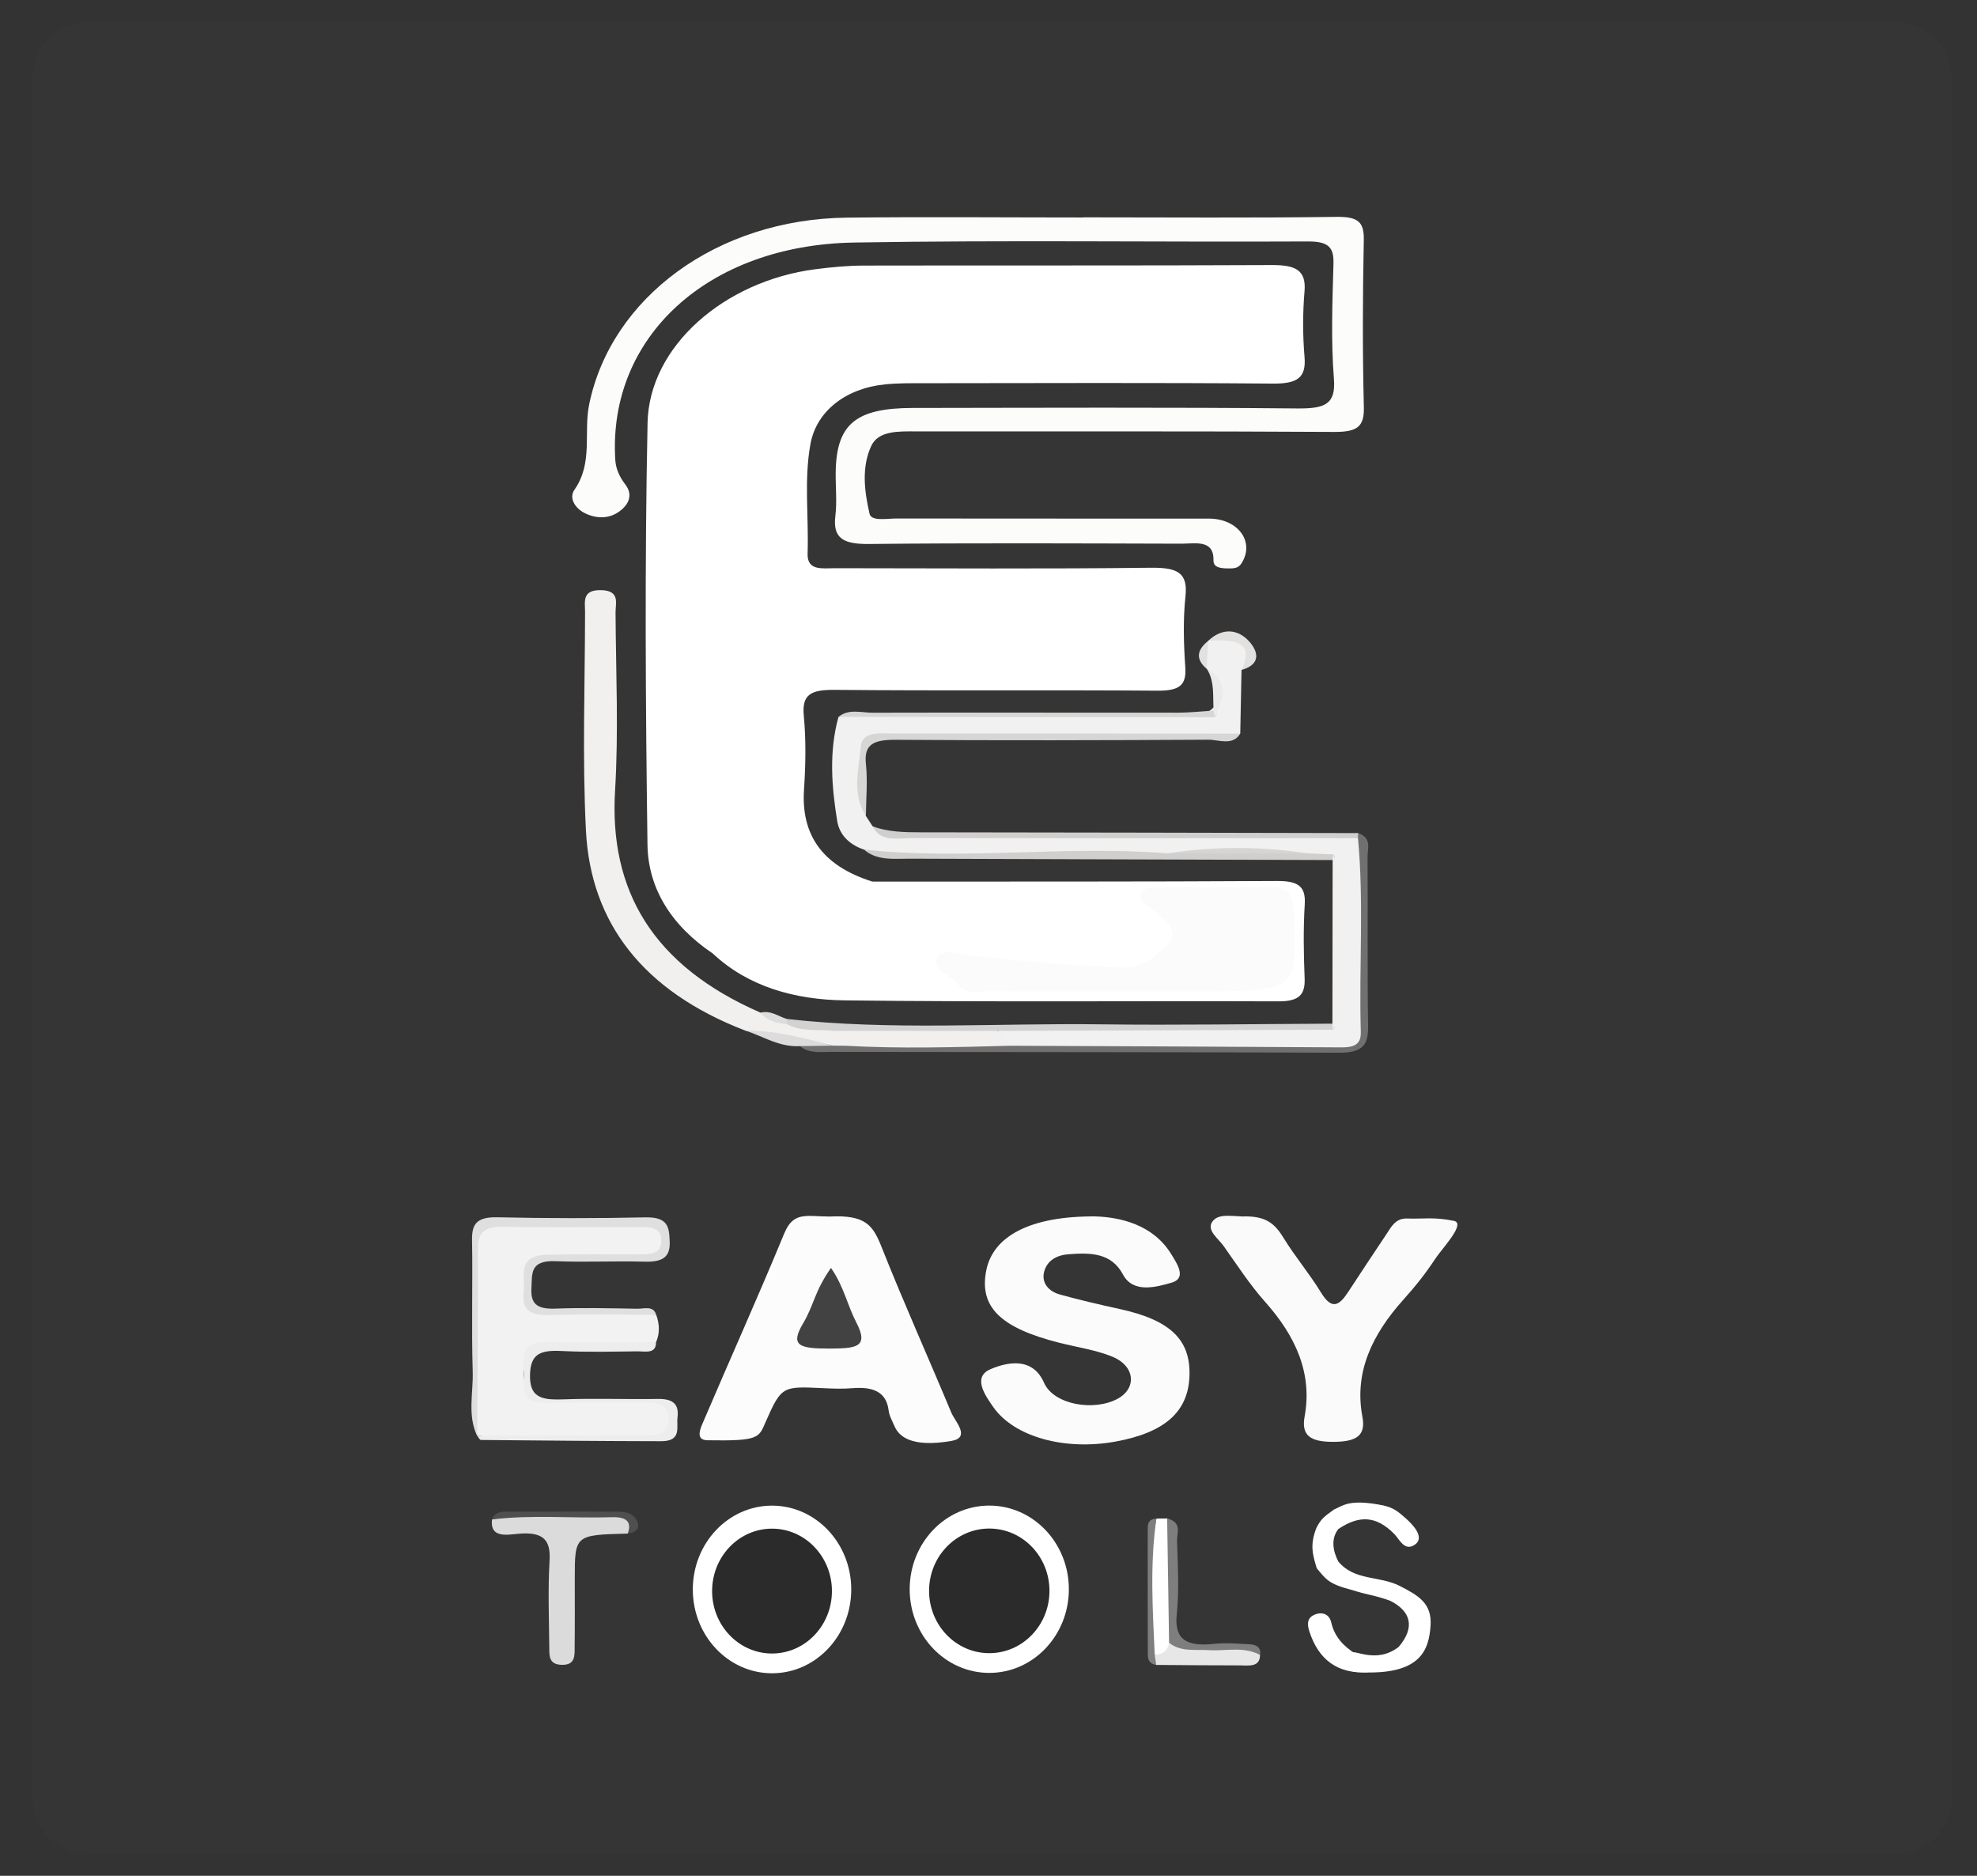 <?xml version="1.0" encoding="utf-8"?>
<!-- Generator: Adobe Illustrator 16.0.0, SVG Export Plug-In . SVG Version: 6.00 Build 0)  -->
<!DOCTYPE svg PUBLIC "-//W3C//DTD SVG 1.1//EN" "http://www.w3.org/Graphics/SVG/1.1/DTD/svg11.dtd">
<svg version="1.1" id="Layer_1" xmlns="http://www.w3.org/2000/svg" xmlns:xlink="http://www.w3.org/1999/xlink" x="0px" y="0px"
	 width="435.416px" height="413.079px" viewBox="0 0 435.416 413.079" enable-background="new 0 0 435.416 413.079"
	 xml:space="preserve">
<rect x="0" y="0" width="435.416" height="413.079" fill="#333333" stroke="none"/>
<g>
	<path fill-rule="evenodd" clip-rule="evenodd" fill="#353535" d="M429.798,396.099c0,6.628-5.373,12-12,12H19.204
		c-6.627,0-12-5.372-12-12V16.939c0-6.627,5.373-12,12-12h398.594c6.627,0,12,5.373,12,12V396.099z"/>
	<ellipse fill-rule="evenodd" clip-rule="evenodd" fill="#353535" cx="215.631" cy="206.52" rx="208.427" ry="201.579"/>
	<path fill-rule="evenodd" clip-rule="evenodd" fill="#FFFFFF" d="M157.006,209.989c-9.173-6.159-14.271-14.395-14.403-23.951
		c-0.428-30.979-0.626-61.966,0.018-92.936c0.349-16.85,16.909-31.206,36.9-33.806c3.564-0.464,7.196-0.806,10.8-0.814
		c29.93-0.064,59.863,0.036,89.798-0.113c5.165-0.026,7.589,1.083,7.192,5.761c-0.408,4.804-0.408,9.669,0,14.473
		c0.384,4.498-1.478,5.917-6.938,5.87c-25.581-0.214-51.176-0.103-76.762-0.083c-2.892,0.002-5.809-0.036-8.675,0.254
		c-8.679,0.865-15.136,5.915-16.443,13.144c-1.448,7.992-0.35,16.067-0.626,24.106c-0.133,3.872,3.246,3.233,6.044,3.235
		c23.171,0.015,46.351,0.175,69.518-0.104c5.916-0.07,8.211,1.104,7.661,6.273c-0.553,5.193-0.396,10.469-0.038,15.684
		c0.272,3.964-1.358,5.154-6.115,5.117c-23.652-0.177-47.31,0.05-70.962-0.18c-5.265-0.053-7.396,0.911-6.951,5.618
		c0.509,5.398,0.417,10.868,0.054,16.283c-0.66,9.798,3.771,16.765,15.049,20.318c12.107,2.378,24.41,0.903,36.615,1.169
		c4.417,0.096,8.066,0.901,10.774,3.893c1.154,1.28,2.581,2.665,1.708,4.332c-0.877,1.667-3.079,1.973-4.991,1.857
		c-6.247-0.368-12.524-0.571-18.733-1.276c-5.511-0.622-11.072-0.562-16.579-1.139c-3.978-0.415-7.325,0.692-9.382,3.432
		c-1.963,2.613,1.001,4.417,2.479,6.37c1.27,1.678,3.53,3.374,2.257,5.383c-1.299,2.061-4.31,1.293-6.647,1.342
		C177.326,219.763,166.594,216.223,157.006,209.989z"/>
	<path fill-rule="evenodd" clip-rule="evenodd" fill="#FCFCFB" d="M238.604,47.861c18.589,0,37.174,0.154,55.759-0.104
		c4.948-0.068,6.072,1.289,6,5.13c-0.251,12.266-0.289,24.545,0.013,36.811c0.103,4.204-1.388,5.449-6.494,5.419
		c-30.649-0.19-61.308-0.082-91.961-0.118c-3.952,0-8.471-0.246-10.067,3.27c-2.155,4.746-1.461,9.962-0.35,14.851
		c0.396,1.751,3.842,1.056,5.941,1.061c22.928,0.032,45.856,0.013,68.785,0.025c6.503,0,10.204,5.176,7.18,9.877
		c-0.745,1.151-1.826,1.094-3.011,1.085c-1.507-0.008-3.177-0.166-3.139-1.758c0.106-4.688-4.02-3.674-7.133-3.683
		c-22.929-0.06-45.861-0.175-68.79,0.066c-5.707,0.062-7.934-1.342-7.359-6.133c0.384-3.187,0.039-6.43,0.077-9.648
		c0.141-10.569,4.365-14.155,16.954-14.172c28.238-0.038,56.482-0.162,84.717,0.107c6.149,0.056,8.496-0.942,8.058-6.53
		c-0.665-8.413-0.337-16.895-0.099-25.337c0.107-3.541-1.009-4.928-5.617-4.906c-33.302,0.158-66.622-0.323-99.92,0.235
		c-32.373,0.537-54.225,20.891-52.646,47.741c0.123,2.122,0.918,3.827,2.244,5.573c1.68,2.212,0.819,4.354-1.387,5.938
		c-2.233,1.604-4.969,1.583-7.438,0.401c-2.346-1.124-3.641-3.434-2.417-5.182c4.184-5.981,1.972-12.593,3.262-18.843
		c4.851-23.541,28.141-40.774,56.703-41.108c17.375-0.201,34.759-0.036,52.134-0.036C238.604,47.881,238.604,47.87,238.604,47.861z"
		/>
	<path fill-rule="evenodd" clip-rule="evenodd" fill="#FCFCFC" d="M182.672,267.899c8.074-0.415,9.607,1.977,11.541,6.847
		c4.838,12.183,10.246,24.202,15.301,36.325c0.822,1.968,4.361,5.498,0.034,6.242c-8.938,1.536-11.613-1.073-12.546-3.255
		c-0.485-1.133-1.142-2.27-1.286-3.437c-0.507-4.186-3.496-5.286-8.019-4.919c-2.151,0.178-4.37,0.088-6.504-0.013
		c-8.801-0.41-9.073-0.5-12.542,7.381c-1.548,3.516-1.299,4.304-12.872,4.095c-2.811-0.052-1.418-2.83-0.846-4.17
		c5.886-13.796,12.065-27.506,17.78-41.349C174.747,266.72,177.526,267.873,182.672,267.899z"/>
	<path fill-rule="evenodd" clip-rule="evenodd" fill="#FFFFFF" d="M157.006,209.989c6.088,1.184,10.623,4.932,16.7,6.577
		c7.262,1.964,14.14,1.288,21.354,1.78c0.073-2.868-2.857-3.505-3.926-5.161c-1.474-2.289-5.983-4.203-3.424-7.077
		c2.904-3.257,6.57-6.187,12.66-5.532c12.354,1.326,24.781,2.2,37.183,3.214c0.826,0.068,1.695-0.233,2.998-0.435
		c-3.509-4.829-7.636-7.007-14.326-6.93c-10.306,0.117-20.739,1.271-30.947-1.021c-1.107-0.248-2.108-0.836-3.151-1.265
		c29.683-0.02,59.37,0.038,89.048-0.137c4.749-0.026,6.431,1.175,6.184,5.141c-0.332,5.417-0.242,10.864-0.025,16.292
		c0.141,3.505-1.133,5.095-5.711,5.077c-31.867-0.115-63.73,0.176-95.585-0.216C175.054,220.165,164.723,217.257,157.006,209.989z"
		/>
	<path fill-rule="evenodd" clip-rule="evenodd" fill="#FCFBFB" d="M241.249,267.869c5.422,0.182,12.699,1.752,16.732,8.359
		c1.261,2.066,3.467,5.276,0.025,6.242c-3.155,0.887-8.397,2.485-10.685-1.806c-2.525-4.746-7.027-4.853-12.039-4.455
		c-3.084,0.241-4.94,1.816-5.388,4.16c-0.413,2.176,1.014,3.996,3.548,4.701c4.318,1.203,8.722,2.223,13.134,3.187
		c11.153,2.434,15.685,6.744,15.391,14.791c-0.285,7.845-5.43,12.414-16.229,14.396c-11.184,2.058-22.362-0.993-26.975-7.586
		c-1.883-2.682-4.629-6.644-0.584-8.357c3.305-1.401,9.144-2.946,11.763,3.005c2.143,4.863,11.034,6.351,16.238,3.502
		c4.216-2.306,3.824-7.197-1.192-9.248c-3.607-1.477-7.738-2.069-11.639-3.052c-13.053-3.287-17.746-7.933-16.132-15.965
		C218.717,272.271,226.795,267.777,241.249,267.869z"/>
	<path fill-rule="evenodd" clip-rule="evenodd" fill="#F2F1F1" d="M190.703,179.688c0.498,0.759,0.992,1.523,1.491,2.282
		c2.67,2.263,6.09,1.955,9.449,1.955c30.016-0.015,60.034-0.023,90.05,0.013c2.602,0.005,5.284-0.472,7.814,0.496
		c1.171,14.449,0.191,28.917,0.541,43.371c0.098,4.021-3.348,3.153-6.035,3.156c-18.095,0.044-36.189,0.027-54.285,0.023
		c-5.306-0.005-10.616,0.038-15.923-0.032c-2.576-0.816-5.915-1.242-3.462-4.656c23.955-0.308,47.918-0.013,71.873-0.147
		c1.418-0.144,2.022-0.894,1.993-2.011c-0.277-11.666,0.805-23.346-0.562-34.992c-2.001-0.8-4.232-0.118-6.272-0.665
		c-10.246-0.455-20.488-0.803-30.727,0.208c-18.636-0.571-37.271,0.027-55.907,0.104c-3.714,0.013-7.027-0.902-10.455-1.697
		c-3.411-1.153-5.43-3.41-5.898-6.293c-1.239-7.637-1.831-15.311,0.281-22.939c8.854-1.126,17.763-0.402,26.642-0.468
		c17.836-0.133,35.675-0.041,53.493-0.041c4.421-1.812,4.723-5.003,0.945-10.165l0.021,0.106c-0.592-2.068-1.039-4.133,0.298-6.135
		l0.056-0.066c2.955-1.316,5.928-1.552,8.287,0.69c2.151,2.049,0.631,3.98-0.975,5.755c-0.094,4.673-0.184,9.345-0.281,14.014
		c-2.487,1.173-5.195,0.577-7.794,0.583c-22.655,0.054-45.32,0.147-67.977-0.049c-5.685-0.049-8.074,1.577-7.452,6.293
		C190.427,172.136,189.103,175.982,190.703,179.688z"/>
	<path fill-rule="evenodd" clip-rule="evenodd" fill="#F3F2F2" d="M144.521,289.526c0.736,2.021,0.837,4.044-0.032,6.057
		c-6.682,2.466-13.712,0.849-20.571,1.153c-7.208,0.316-10.271,4.082-7.719,9.817c0.958,2.147,2.958,1.676,4.742,1.688
		c7.681,0.063,15.365,0.11,23.041-0.007c3.99-0.062,3.974,1.937,3.995,4.298c0.023,2.434-0.171,4.32-4.104,4.198
		c-12.917-0.395-25.863,0.605-38.766-0.553l-0.023,0.058c-1.282-14.427-0.217-28.874-0.594-43.309
		c-0.064-2.518,1.269-3.794,4.208-3.83c11.087-0.141,22.173-0.106,33.258-0.019c3.307,0.025,4.535,1.391,4.616,4.158
		c0.089,3.086-1.663,3.705-4.849,3.656c-6.505-0.107-13.021,0.119-19.518-0.077c-5.541-0.169-6.177,2.447-6.211,6.144
		c-0.028,3.773,0.792,6.172,6.283,6.054C129.688,288.86,137.133,288.648,144.521,289.526z"/>
	<path fill-rule="evenodd" clip-rule="evenodd" fill="#FBFAFA" d="M273.641,267.88c5.042-0.165,7.057,1.455,9.045,4.719
		c2.509,4.108,5.745,7.908,8.241,12.021c2.495,4.107,4.151,2.729,6.068-0.222c2.751-4.235,5.583-8.435,8.377-12.653
		c1.047-1.585,1.993-3.509,4.548-3.41c3.492,0.135,5.787-0.396,10.285,0.515c2.712,0.55-2.53,6.003-3.999,8.206
		c-2.33,3.511-4.276,5.971-7.146,9.174c-6.891,7.697-10.847,15.988-9.003,25.761c0.788,4.158-1.286,5.509-6.4,5.525
		c-5.217,0.016-7.069-1.491-6.324-5.586c1.733-9.523-1.959-17.663-8.691-25.228c-3.433-3.855-6.188-8.138-9.131-12.285
		c-1.188-1.674-3.761-3.44-2.563-5.3C268.177,267.207,270.979,267.803,273.641,267.88z"/>
	<path fill-rule="evenodd" clip-rule="evenodd" fill="#F1F0EF" d="M164.107,226.937c-22.516-8.68-34.022-23.743-35.058-44.019
		c-0.82-16.057-0.208-32.162-0.196-48.249c0-2.12-0.724-4.786,3.488-4.712c4.293,0.079,3.215,2.892,3.226,4.898
		c0.077,13.069,0.686,26.164-0.102,39.201c-1.333,21.982,8.236,38.586,32.024,48.941c2.034,0.994,4.197,1.699,6.526,2.048
		c3.011,0.993,6.185,1.158,9.366,1.29c2.185,0.859,4.024,1.883,3.045,4.293c-1.107,0.41-2.231,0.374-3.364,0.101
		C176.459,230.452,170.548,227.774,164.107,226.937z"/>
	<path fill-rule="evenodd" clip-rule="evenodd" fill="#DCDBDB" d="M138.257,337.719c-11.668,0.297-11.668,0.297-11.668,10.026
		c0,5.021,0.034,10.043-0.028,15.064c-0.019,1.778,0.2,3.988-3.062,3.804c-2.657-0.149-2.508-2.13-2.523-3.694
		c-0.064-6.428-0.317-12.868,0.06-19.281c0.258-4.383-1.239-6.377-6.837-5.881c-2.568,0.227-6.331,1.005-5.841-3.147
		c9.397-2.19,18.975-0.676,28.46-0.806C140.005,333.761,139.647,335.91,138.257,337.719z"/>
	<path fill-rule="evenodd" clip-rule="evenodd" fill="#E0DFDF" d="M144.521,289.526c-7.919,0.007-15.838-0.145-23.746,0.073
		c-4.78,0.133-5.847-1.879-5.426-5.208c0.416-3.297-1.767-7.9,5.255-8.09c6.501-0.171,13.012-0.054,19.517-0.079
		c2.671-0.009,5.606,0.273,5.507-3.133c-0.085-2.985-2.686-2.849-5.134-2.853c-9.88-0.014-19.767,0.141-29.643-0.077
		c-4.691-0.101-5.604,1.703-5.587,5.111c0.066,13.652-0.098,27.31-0.179,40.965c-2.176-4.638-0.831-9.469-0.973-14.193
		c-0.298-9.645,0.019-19.301-0.147-28.949c-0.062-3.432,0.907-5.142,5.62-5.03c10.847,0.246,21.712,0.25,32.562,0.018
		c5.044-0.109,5.221,2.196,5.349,5.325c0.145,3.5-1.631,4.547-5.6,4.434c-6.504-0.188-13.036,0.16-19.533-0.106
		c-5.7-0.231-5.138,2.723-5.321,5.865c-0.194,3.338,0.995,4.744,5.247,4.58c6.018-0.235,12.059-0.075,18.089,0.025
		C141.864,288.226,143.906,287.454,144.521,289.526z"/>
	<path fill-rule="evenodd" clip-rule="evenodd" fill="#717070" d="M183.43,230.269c0.962,0.006,1.925,0.017,2.892,0.025
		c0.336-0.282,0.643-0.776,1.018-0.812c11.775-1.137,23.555-2.222,35.189,0.808c24.291,0.109,48.587,0.195,72.883,0.357
		c3.002,0.021,4.373-0.761,4.292-3.428c-0.421-14.211,0.72-28.438-0.621-42.643c-0.405-0.26-0.537-0.513-0.384-0.756
		c0.141-0.241,0.29-0.361,0.431-0.361c3.053,1.086,2.053,3.379,2.061,5.233c0.086,12.437-0.072,24.876,0.119,37.312
		c0.061,3.917-1.03,5.847-6.375,5.821c-37.306-0.165-74.615-0.113-111.921-0.18c-2.334-0.004-4.88,0.387-6.815-1.273
		C178.591,229.422,181.002,229.595,183.43,230.269z"/>
	<path fill-rule="evenodd" clip-rule="evenodd" fill="#EDEDED" d="M105.108,316.179c12.005-0.032,24.008-0.054,36.009-0.105
		c2.857-0.011,5.944,0.385,6.104-3.338c0.175-4.04-3.011-3.842-6.243-3.835c-6.72,0.017-13.453-0.174-20.163,0.047
		c-6.846,0.222-5.364-3.778-5.454-6.978c-0.087-3.16-0.881-6.633,5.36-6.451c7.913,0.235,15.844,0.064,23.767,0.064
		c0.016,2.656-2.414,1.982-4.137,2.002c-5.53,0.06-11.083,0.207-16.601-0.074c-4.685-0.237-6.882,0.581-7.014,5.135
		c-0.145,4.849,2.169,5.725,7.195,5.52c6.961-0.282,13.954,0.027,20.933-0.103c3.609-0.068,4.67,1.356,4.354,4.049
		c-0.262,2.228,0.994,5.272-3.643,5.264c-13.226-0.025-26.449-0.146-39.674-0.275C105.634,317.095,105.374,316.499,105.108,316.179z
		"/>
	<path fill-rule="evenodd" clip-rule="evenodd" fill="#D3D2D2" d="M183.532,227.003c-3.433-0.356-7.062,0.263-10.205-1.473
		c-0.524-0.245-0.7-0.495-0.534-0.75c0.166-0.256,0.332-0.387,0.504-0.387c22.947,2.579,46.003,0.881,69.004,1.178
		c17.044,0.222,34.1-0.079,51.151-0.146c0.455,0.282,0.617,0.575,0.485,0.878c-0.132,0.309-0.272,0.462-0.422,0.462
		c-24.581,0.088-49.166,0.178-73.747,0.263c-0.852,0.727-1.844,1.392-3.07,1.353C205.639,228.031,194.417,230.191,183.532,227.003z"
		/>
	<path fill-rule="evenodd" clip-rule="evenodd" fill="#D0CFCE" d="M287.916,187.912c1.916,0.081,3.832,0.163,5.749,0.242
		c0.345,0.312,0.435,0.598,0.272,0.86c-0.158,0.253-0.303,0.379-0.438,0.379c-31.017-0.097-62.027-0.182-93.048-0.3
		c-3.547-0.013-7.299,0.509-10.165-1.998c22.247,2.383,44.588-0.972,66.84,0.821C267.389,187.288,277.656,187.295,287.916,187.912z"
		/>
	<path fill-rule="evenodd" clip-rule="evenodd" fill="#D0CFCE" d="M299.129,183.459c-0.056,0.37-0.068,0.741-0.047,1.117
		c-32.72,0.005-65.438,0.032-98.162-0.021c-3.168-0.005-6.984,0.987-8.726-2.586c3.364,1.243,6.92,1.318,10.535,1.318
		C234.861,183.313,266.997,183.393,299.129,183.459z"/>
	<path fill-rule="evenodd" clip-rule="evenodd" fill="#D6D6D5" d="M190.703,179.688c-3.164-4.938-1.554-10.217-1.115-15.281
		c0.302-3.566,4.557-2.867,7.576-2.87c25.33-0.021,50.66,0.005,75.991,0.018c-1.674,2.765-4.706,1.327-7.019,1.34
		c-22.916,0.133-45.84,0.184-68.756,0.021c-4.847-0.036-7.15,0.882-6.673,5.327C191.116,172.028,190.737,175.871,190.703,179.688z"
		/>
	<path fill-rule="evenodd" clip-rule="evenodd" fill="#D6D6D5" d="M267.525,157.946c-27.622-0.027-55.239-0.056-82.856-0.083
		c2.228-1.845,5.029-0.906,7.529-0.915c22.396-0.062,44.792,0.013,67.192-0.006c2.633-0.002,5.265-0.3,7.9-0.46
		C268.104,156.889,268.181,157.376,267.525,157.946z"/>
	<path fill-rule="evenodd" clip-rule="evenodd" fill="#FFFFFF" d="M254.689,334.41c0.792-0.006,1.576-0.013,2.363-0.019
		c2.219,5.656,0.447,11.464,0.954,17.187c0.298,3.39-0.379,6.817,0.512,10.191c-0.273,2.297-1.154,3.861-4.425,2.575
		C253.834,354.36,252.654,344.364,254.689,334.41z"/>
	<path fill-rule="evenodd" clip-rule="evenodd" fill="#E8E7E7" d="M254.319,364.415c2.026-0.088,2.883-1.14,3.159-2.665
		c4.327,1.133,8.786,0.761,13.215,0.863c2.453,0.062,5.319-0.73,6.822,1.845c-0.034,2.79-2.56,2.284-4.544,2.286
		c-6.106,0.013-12.218-0.066-18.325-0.104C253.459,366.007,253.672,365.231,254.319,364.415z"/>
	<path fill-rule="evenodd" clip-rule="evenodd" fill="#7F7E7E" d="M277.516,364.458c-3.509-1.947-7.457-0.843-11.204-1.069
		c-3.054-0.189-6.294,0.442-8.833-1.639c-0.14-9.12-0.285-18.238-0.426-27.358c3.391,0.846,2.121,3.232,2.177,5.002
		c0.17,5.37,0.498,10.778-0.06,16.114c-0.575,5.49,2.061,7.146,8.172,6.494c2.577-0.273,5.251-0.04,7.866,0.092
		C276.855,362.176,277.81,362.949,277.516,364.458z"/>
	<path fill-rule="evenodd" clip-rule="evenodd" fill="#F1F0EF" d="M293.499,189.394c0.055-0.415,0.11-0.827,0.166-1.239
		c2.908,7.737,1.009,15.672,1.153,23.501c0.094,5.009,1.819,10.249-1.303,15.11c-0.021-0.446-0.043-0.894-0.063-1.34
		C293.469,213.414,293.481,201.402,293.499,189.394z"/>
	<path fill-rule="evenodd" clip-rule="evenodd" fill="#7F7E7E" d="M254.319,364.415c0.11,0.739,0.217,1.482,0.327,2.225
		c-1.478-0.216-1.844-1.154-1.848-2.176c-0.034-9.338-0.038-18.679-0.021-28.017c0.004-1.023,0.341-1.969,1.912-2.037
		C253.241,344.398,253.863,354.408,254.319,364.415z"/>
	<path fill-rule="evenodd" clip-rule="evenodd" fill="#4F4F4F" d="M138.257,337.719c0.943-2.609-0.296-3.71-3.479-3.607
		c-8.802,0.282-17.639-0.592-26.42,0.498c0.779-2.097,2.926-1.719,4.747-1.727c7.406-0.045,14.807-0.013,22.211-0.02
		c1.972,0,3.927,0.094,4.874,1.844C141.063,336.321,140.418,337.392,138.257,337.719z"/>
	<path fill-rule="evenodd" clip-rule="evenodd" fill="#E6E6E5" d="M203.521,341.973c0,5.636,0.005,11.269,0.005,16.903
		C200.209,353.243,199.983,347.608,203.521,341.973z"/>
	<path fill-rule="evenodd" clip-rule="evenodd" fill="#DDDCDC" d="M183.43,230.269c-2.41,0.034-4.82,0.068-7.232,0.104
		c-4.604,0.267-8.104-2.182-12.09-3.437C170.836,226.883,177.128,228.6,183.43,230.269z"/>
	<path fill-rule="evenodd" clip-rule="evenodd" fill="#E2E1E0" d="M273.437,147.54c3.036-6.46-1.811-6.71-7.312-6.445
		c3.113-2.942,6.584-2.562,9.032,0.196C276.941,143.298,277.972,146.228,273.437,147.54z"/>
	<path fill-rule="evenodd" clip-rule="evenodd" fill="#ECEBEB" d="M267.525,157.946c-0.077-0.485-0.153-0.979-0.234-1.464
		c-0.226-3.13,0.315-6.349-1.542-9.293C271.052,150.236,269.237,154.098,267.525,157.946z"/>
	<path fill-rule="evenodd" clip-rule="evenodd" fill="#DDDCDC" d="M173.297,224.394c0.005,0.381,0.016,0.757,0.028,1.137
		c-2.336-0.22-4.466-0.769-5.835-2.532C169.781,222.437,171.397,223.823,173.297,224.394z"/>
	<path fill-rule="evenodd" clip-rule="evenodd" fill="#E2E1E0" d="M266.068,141.161c-0.098,2.043-0.2,4.09-0.298,6.135
		C263.258,145.161,263.611,143.125,266.068,141.161z"/>
	<path fill-rule="evenodd" clip-rule="evenodd" fill="#E6E6E5" d="M209.292,336.103c-0.498,2.19-2.12,3.471-4.676,3.99
		C205.451,338.172,207.053,336.879,209.292,336.103z"/>
	<path fill-rule="evenodd" clip-rule="evenodd" fill="#424242" d="M182.667,296.977c-6.733,0.002-8.712-0.658-5.759-5.612
		c2.355-3.944,2.42-6.881,6.108-12.154c2.866,4.137,3.552,8.107,5.612,12.077C191.521,296.869,188.268,296.912,182.667,296.977z"/>
	<path fill-rule="evenodd" clip-rule="evenodd" fill="#FBFBFB" d="M247.999,218.308c-10.127,0-20.258,0.025-30.39-0.023
		c-2.325-0.013-5.127,0.656-6.609-1.459c-1.499-2.14-6.247-3.415-4.531-6.091c1.32-2.047,5.213-0.43,8.032-0.164
		c10.948,1.034,21.915,2.182,32.91,2.523c4.276,0.133,8.011-2.994,10.276-5.892c2.027-2.592-1.537-4.609-3.475-6.575
		c-1.172-1.186-3.73-2.068-2.922-3.795c0.954-2.028,3.727-1.402,5.813-1.415c7.239-0.049,14.479,0.107,21.706-0.066
		c4.182-0.098,5.924,0.937,6.107,4.738c0.915,18.221,1.047,18.219-21,18.219C258.611,218.308,253.31,218.308,247.999,218.308z"/>
	<path fill-rule="evenodd" clip-rule="evenodd" fill="#F1F0EF" d="M183.532,227.003c12.073,0.007,24.154,0.013,36.232,0.021
		c0.92,1.09,1.844,2.178,2.764,3.265c-12.069,0.312-24.138,0.687-36.207,0.005C185.393,229.193,184.465,228.1,183.532,227.003z"/>
	<path fill-rule="evenodd" clip-rule="evenodd" fill="#D6D5D5" d="M287.916,187.912c-10.26,0-20.522,0.005-30.786,0.005
		C267.389,186.353,277.656,186.356,287.916,187.912z"/>
	<path fill-rule="evenodd" clip-rule="evenodd" fill="#E3E2E2" d="M206.767,355.639c1.726,2.124,3.445,4.248,5.171,6.372
		C207.977,361.147,206.234,359.032,206.767,355.639z"/>
	<path fill-rule="evenodd" clip-rule="evenodd" fill="#E3E2E2" d="M206.732,345.071c-0.055,3.221-0.114,6.443-0.174,9.663
		C204.348,351.484,204.221,348.262,206.732,345.071z"/>
	<g>
		<path fill-rule="evenodd" clip-rule="evenodd" fill="#FFFFFF" d="M304.593,331.504c2.261,0.516,3.173,1.223,4.978,2.823
			c1.61,1.425,4.442,4.351,1.896,5.93c-2.181,1.347-3.262-1.295-4.36-2.417c-4.055-4.139-7.823-4.16-12.363-1.115
			c-1.656,2.152-1.188,4.825,0,7.136c3.615,4.351,9.071,3.07,13.61,5.423c3.961,2.056,7.087,3.731,6.708,8.794
			c-0.396,5.261-2.087,11.268-16.988,10.079c-0.473-0.395-0.396-3.408-0.426-4.021c0.132-1.322,5.272,2.534,10.404-1.468
			c3.691-4.336,2.674-7.877-1.908-10.17c-3.539-1.275-5.242-1.313-8.253-2.322c-5.392-1.377-5.852-2.411-7.892-4.832
			c-0.895-2.983-1.571-5.137-0.038-8.958c0.971-1.806,1.478-2.291,3.824-3.959C295.769,331.59,297.084,330.017,304.593,331.504z"/>
		<path fill-rule="evenodd" clip-rule="evenodd" fill="#FFFFFF" d="M301.245,368.266c-6.712,0.389-10.881-2.816-12.878-9.039
			c-0.447-1.383-0.571-2.838,0.996-3.577c1.771-0.836,3.398-0.227,3.829,1.635c0.732,3.169,2.691,5.214,5.284,6.87
			c0.371,0.335,0.729,0.684,1.078,1.045C300.397,366.073,301.905,366.582,301.245,368.266z"/>
	</g>
	<g>
		<g>
			<ellipse fill-rule="evenodd" clip-rule="evenodd" fill="#FFFFFF" cx="217.878" cy="349.974" rx="17.528" ry="18.422"/>
			<path fill-rule="evenodd" clip-rule="evenodd" fill="#2B2B2B" d="M231.135,350.33c0,7.578-5.932,13.722-13.257,13.722
				c-7.32,0-13.257-6.144-13.257-13.722c0-7.579,5.937-13.723,13.257-13.723C225.203,336.607,231.135,342.751,231.135,350.33z"/>
		</g>
		<g>
			<ellipse fill-rule="evenodd" clip-rule="evenodd" fill="#FFFFFF" cx="170.032" cy="350.021" rx="17.447" ry="18.457"/>
			<ellipse fill-rule="evenodd" clip-rule="evenodd" fill="#2B2B2B" cx="170.03" cy="350.378" rx="13.195" ry="13.748"/>
		</g>
	</g>
</g>
</svg>
